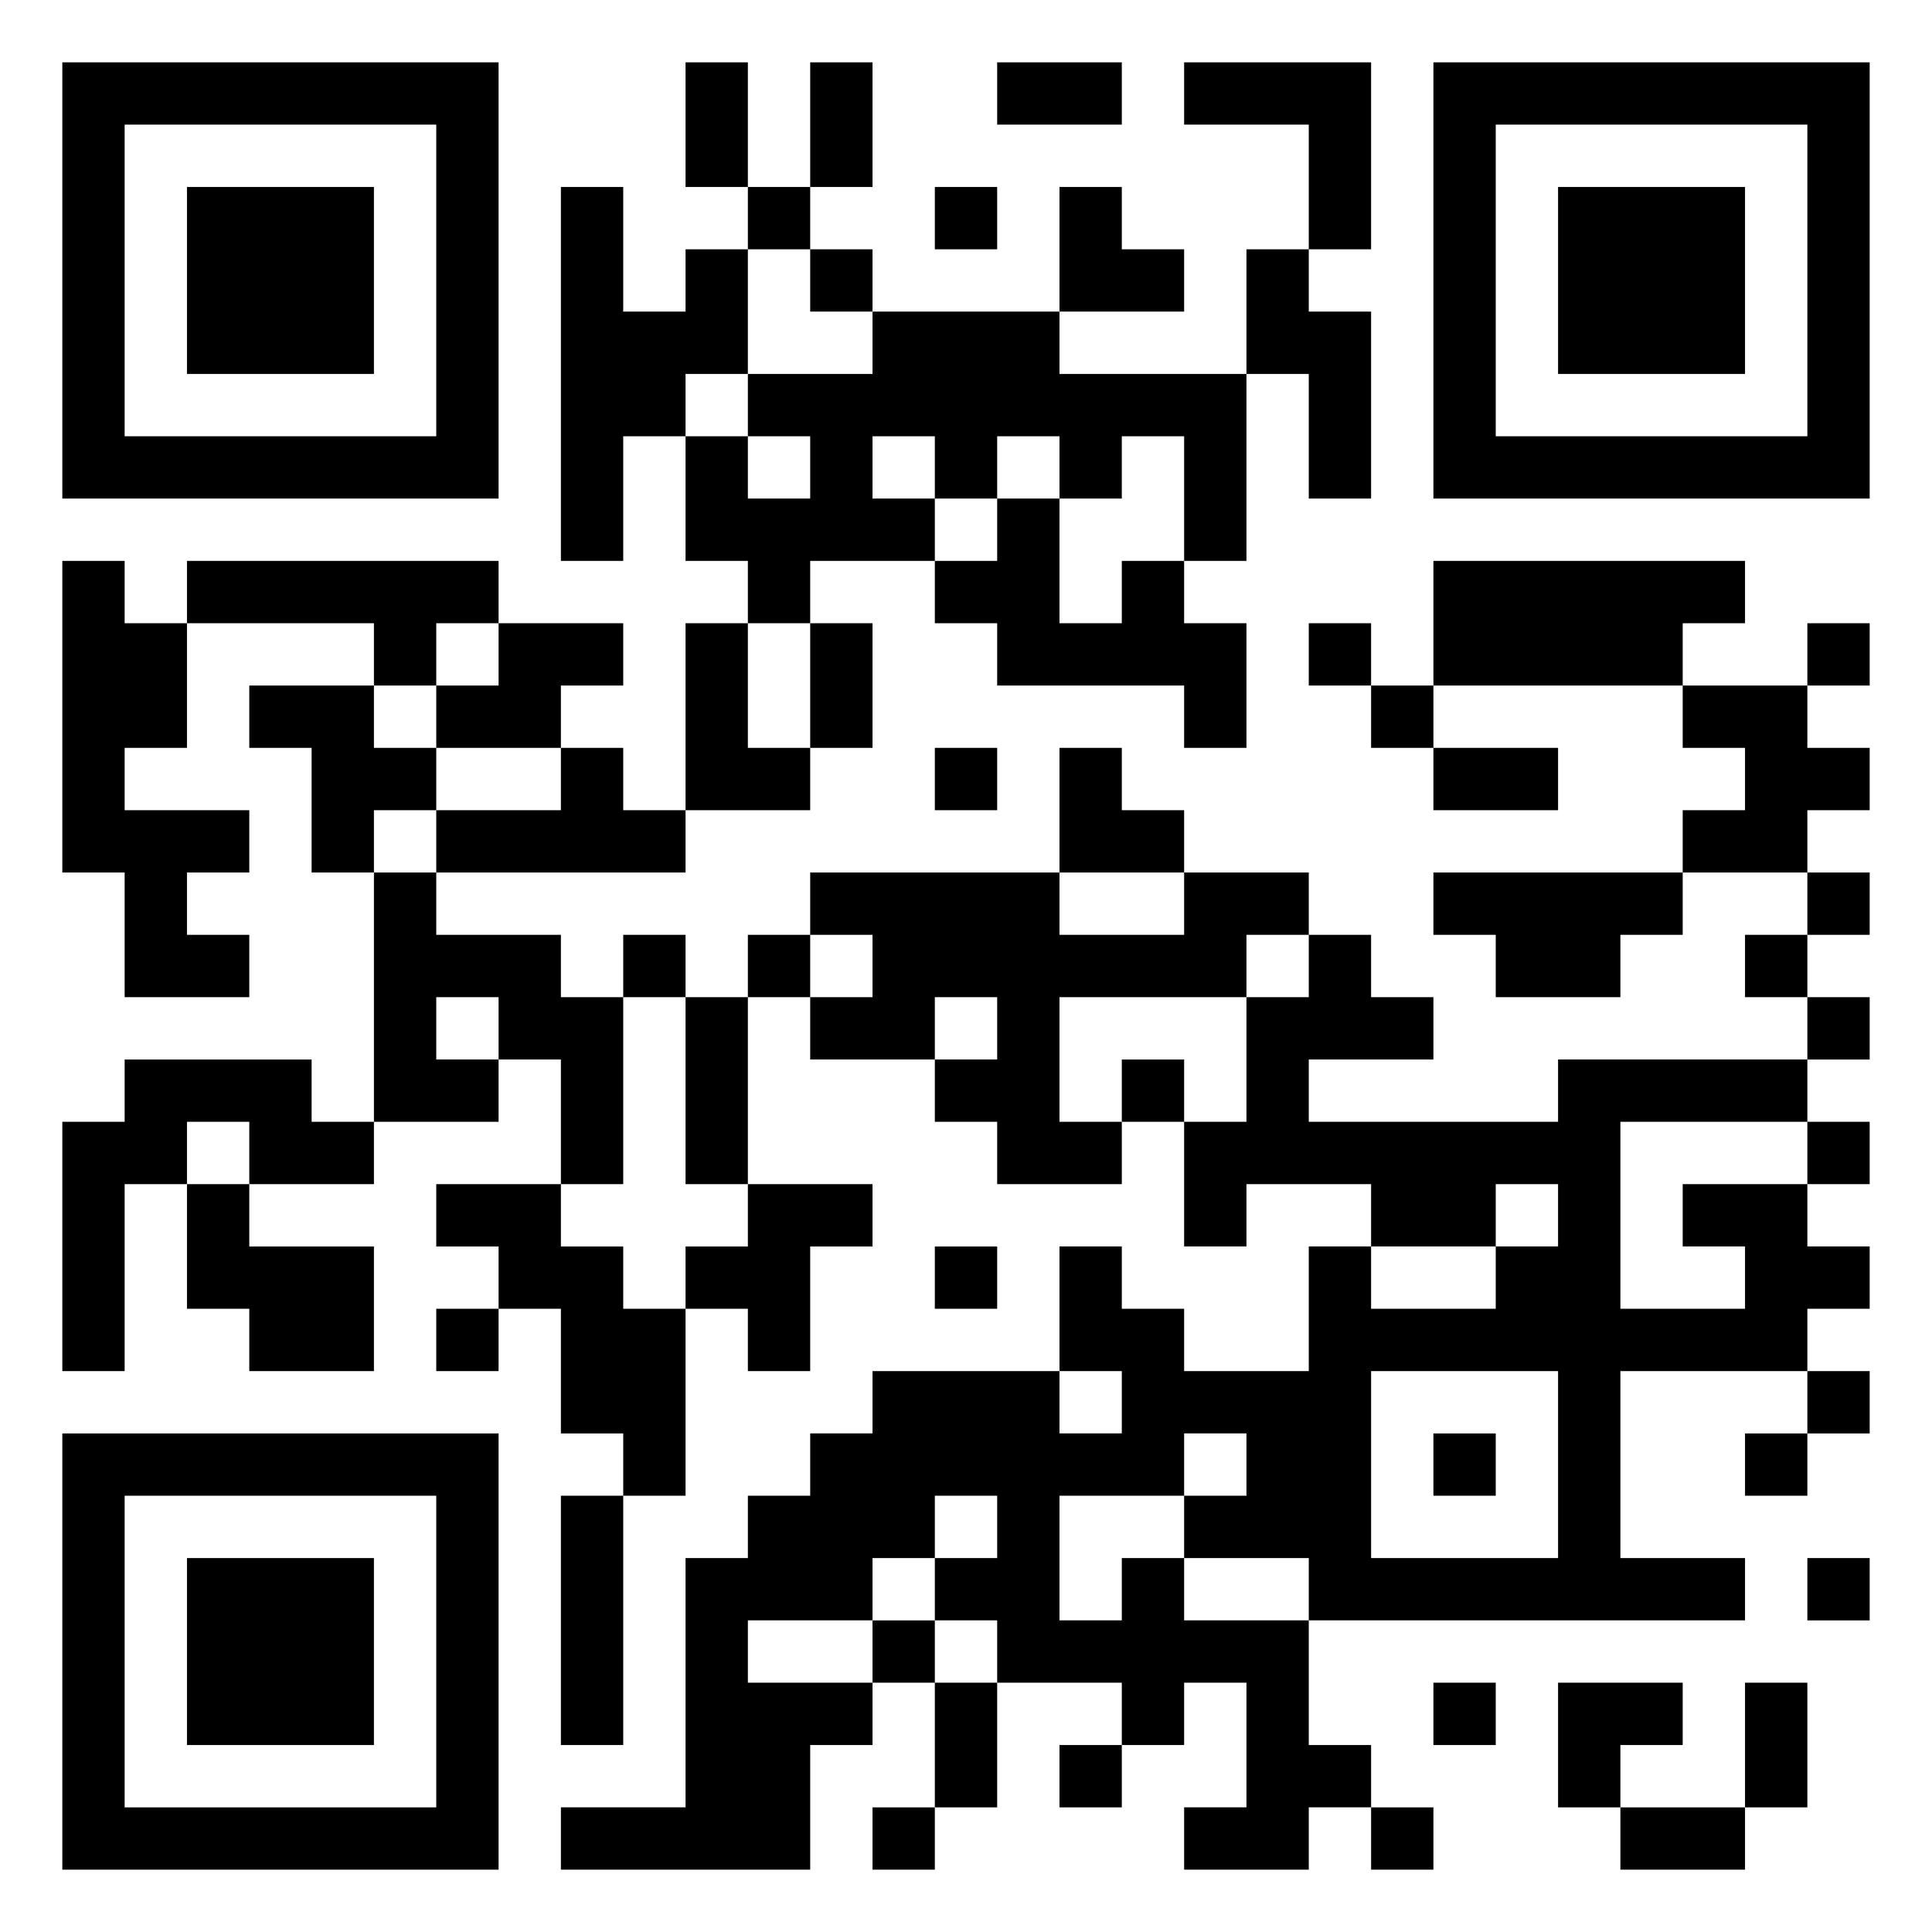 <svg xmlns="http://www.w3.org/2000/svg" viewBox="0 0 31 31"><path d="M1 1h7v7h-7zM11 1h1v2h-1zM13 1h1v2h-1zM16 1h2v1h-2zM19 1h3v3h-1v-2h-2zM23 1h7v7h-7zM2 2v5h5v-5zM24 2v5h5v-5zM3 3h3v3h-3zM9 3h1v2h1v-1h1v2h-1v1h-1v2h-1zM12 3h1v1h-1zM15 3h1v1h-1zM17 3h1v1h1v1h-2zM25 3h3v3h-3zM13 4h1v1h-1zM20 4h1v1h1v3h-1v-2h-1zM14 5h3v1h3v3h-1v-2h-1v1h-1v-1h-1v1h-1v-1h-1v1h1v1h-2v1h-1v-1h-1v-2h1v1h1v-1h-1v-1h2zM16 8h1v2h1v-1h1v1h1v2h-1v-1h-3v-1h-1v-1h1zM1 9h1v1h1v2h-1v1h2v1h-1v1h1v1h-2v-2h-1zM3 9h5v1h-1v1h-1v-1h-3zM23 9h5v1h-1v1h-4zM8 10h2v1h-1v1h-2v-1h1zM11 10h1v2h1v1h-2zM13 10h1v2h-1zM21 10h1v1h-1zM29 10h1v1h-1zM4 11h2v1h1v1h-1v1h-1v-2h-1zM22 11h1v1h-1zM27 11h2v1h1v1h-1v1h-2v-1h1v-1h-1zM9 12h1v1h1v1h-4v-1h2zM15 12h1v1h-1zM17 12h1v1h1v1h-2zM23 12h2v1h-2zM6 14h1v1h2v1h1v3h-1v-2h-1v-1h-1v1h1v1h-2zM13 14h4v1h2v-1h2v1h-1v1h-3v2h1v1h-2v-1h-1v-1h1v-1h-1v1h-2v-1h1v-1h-1zM23 14h4v1h-1v1h-2v-1h-1zM29 14h1v1h-1zM10 15h1v1h-1zM12 15h1v1h-1zM21 15h1v1h1v1h-2v1h4v-1h4v1h-3v3h2v-1h-1v-1h2v1h1v1h-1v1h-3v3h2v1h-7v-1h-2v-1h1v-1h-1v1h-2v2h1v-1h1v1h2v2h1v1h-1v1h-2v-1h1v-2h-1v1h-1v-1h-2v-1h-1v-1h1v-1h-1v1h-1v1h-2v1h2v1h-1v2h-4v-1h2v-4h1v-1h1v-1h1v-1h3v1h1v-1h-1v-2h1v1h1v1h2v-2h1v1h2v-1h1v-1h-1v1h-2v-1h-2v1h-1v-2h1v-2h1zM28 15h1v1h-1zM11 16h1v3h-1zM29 16h1v1h-1zM2 17h3v1h1v1h-2v-1h-1v1h-1v3h-1v-4h1zM18 17h1v1h-1zM29 18h1v1h-1zM3 19h1v1h2v2h-2v-1h-1zM7 19h2v1h1v1h1v3h-1v-1h-1v-2h-1v-1h-1zM12 19h2v1h-1v2h-1v-1h-1v-1h1zM15 20h1v1h-1zM7 21h1v1h-1zM22 22v3h3v-3zM29 22h1v1h-1zM1 23h7v7h-7zM23 23h1v1h-1zM28 23h1v1h-1zM2 24v5h5v-5zM9 24h1v4h-1zM3 25h3v3h-3zM29 25h1v1h-1zM14 26h1v1h-1zM15 27h1v2h-1zM23 27h1v1h-1zM25 27h2v1h-1v1h-1zM28 27h1v2h-1zM17 28h1v1h-1zM14 29h1v1h-1zM22 29h1v1h-1zM26 29h2v1h-2z"/></svg>